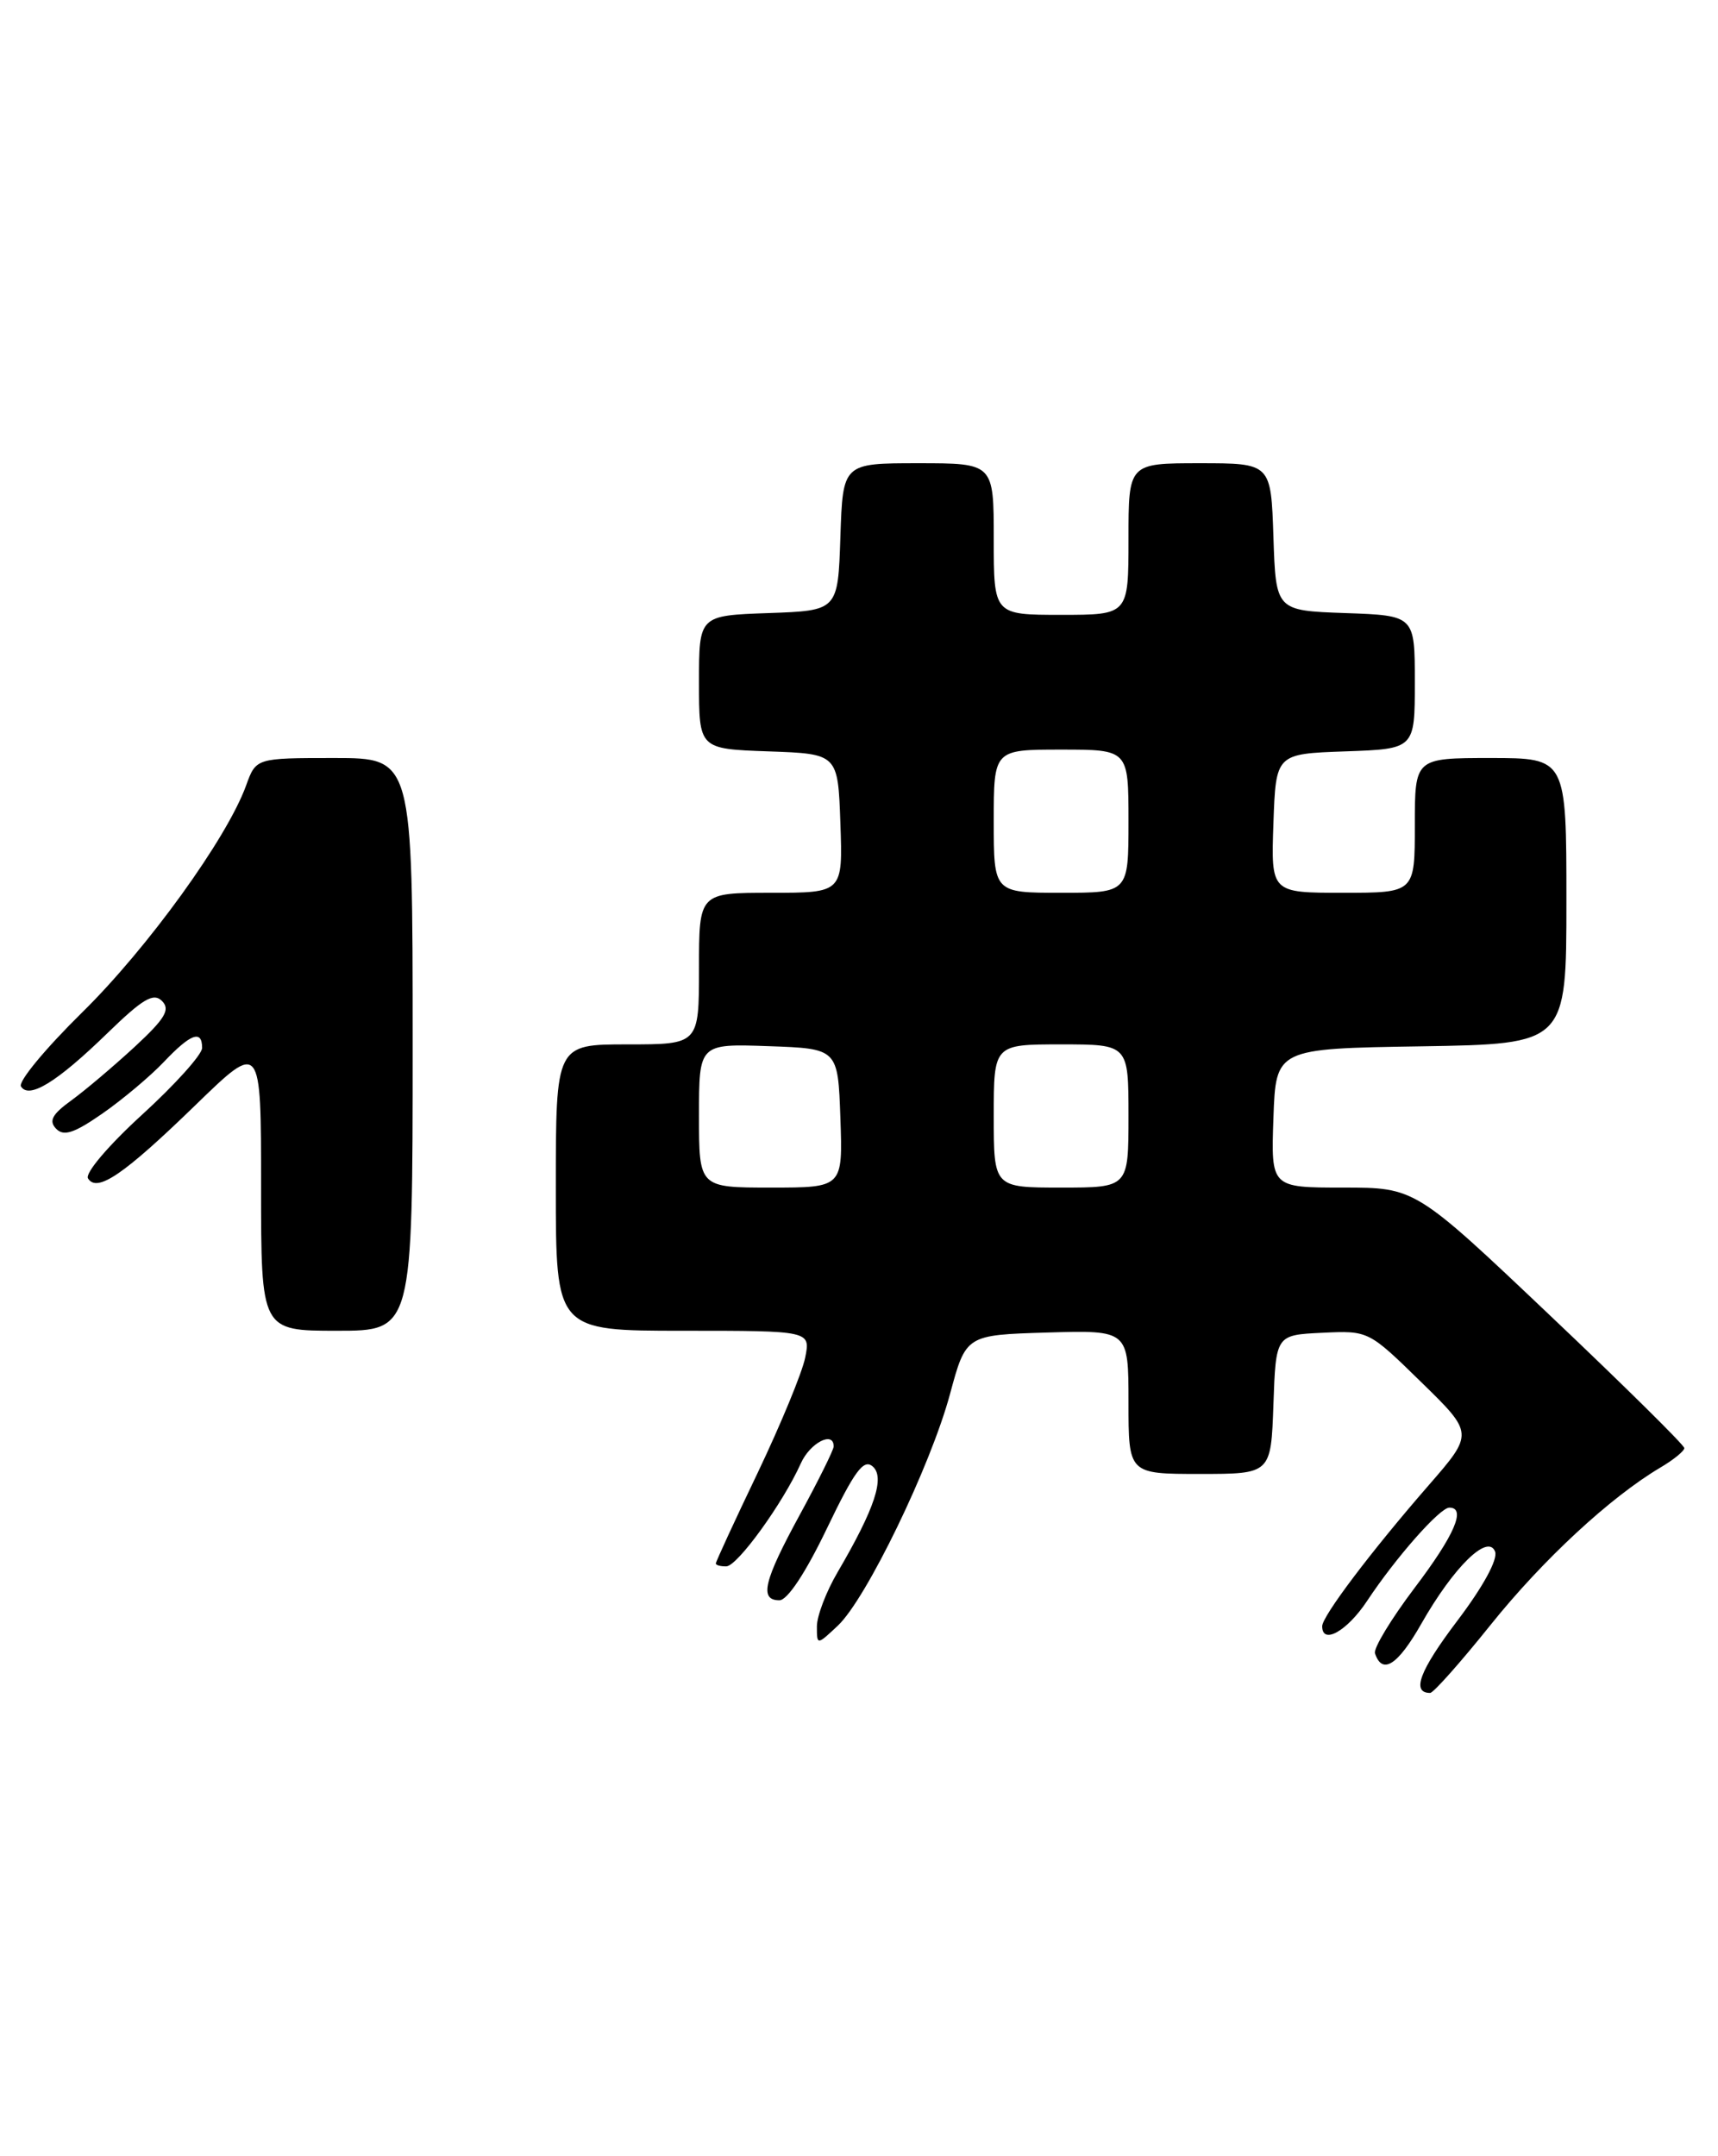 <?xml version="1.0" encoding="UTF-8" standalone="no"?>
<!DOCTYPE svg PUBLIC "-//W3C//DTD SVG 1.1//EN" "http://www.w3.org/Graphics/SVG/1.1/DTD/svg11.dtd" >
<svg xmlns="http://www.w3.org/2000/svg" xmlns:xlink="http://www.w3.org/1999/xlink" version="1.1" viewBox="0 0 204 256">
 <g >
 <path fill="currentColor"
d=" M 176.99 192.93 C 183.22 185.16 191.22 177.76 197.16 174.24 C 198.72 173.32 200.00 172.28 200.00 171.93 C 200.00 171.58 192.81 164.48 184.02 156.15 C 168.05 141.00 168.05 141.00 159.48 141.00 C 150.92 141.00 150.92 141.00 151.21 132.75 C 151.50 124.50 151.50 124.50 168.75 124.23 C 186.00 123.95 186.00 123.95 186.00 106.98 C 186.00 90.00 186.00 90.00 177.00 90.00 C 168.00 90.00 168.00 90.00 168.00 98.00 C 168.00 106.00 168.00 106.00 159.46 106.00 C 150.92 106.00 150.92 106.00 151.21 97.75 C 151.50 89.50 151.50 89.50 159.75 89.21 C 168.00 88.92 168.00 88.92 168.00 81.00 C 168.00 73.08 168.00 73.08 159.75 72.79 C 151.50 72.50 151.50 72.50 151.21 63.75 C 150.92 55.00 150.92 55.00 142.46 55.00 C 134.00 55.00 134.00 55.00 134.00 64.00 C 134.00 73.00 134.00 73.00 126.00 73.00 C 118.00 73.00 118.00 73.00 118.00 64.00 C 118.00 55.00 118.00 55.00 109.04 55.00 C 100.08 55.00 100.08 55.00 99.79 63.75 C 99.50 72.50 99.50 72.50 91.25 72.79 C 83.00 73.08 83.00 73.08 83.00 81.00 C 83.00 88.92 83.00 88.92 91.25 89.21 C 99.50 89.50 99.50 89.50 99.79 97.75 C 100.08 106.00 100.08 106.00 91.54 106.00 C 83.00 106.00 83.00 106.00 83.00 115.00 C 83.00 124.00 83.00 124.00 74.50 124.00 C 66.00 124.00 66.00 124.00 66.00 141.00 C 66.00 158.00 66.00 158.00 81.12 158.00 C 96.25 158.00 96.25 158.00 95.61 161.19 C 95.26 162.94 92.73 169.07 89.99 174.82 C 87.24 180.56 85.00 185.42 85.00 185.63 C 85.00 185.83 85.56 185.99 86.25 185.97 C 87.56 185.95 92.98 178.45 95.09 173.75 C 96.19 171.29 99.02 169.84 98.99 171.75 C 98.98 172.16 97.18 175.79 94.99 179.81 C 90.68 187.71 90.13 190.00 92.55 190.00 C 93.50 190.00 95.66 186.74 98.18 181.49 C 101.44 174.70 102.53 173.20 103.60 174.09 C 105.13 175.35 103.89 179.10 99.45 186.68 C 98.10 188.98 97.00 191.87 97.00 193.10 C 97.00 195.35 97.00 195.35 99.49 193.01 C 102.86 189.84 110.50 174.07 112.81 165.50 C 114.70 158.50 114.70 158.50 124.35 158.21 C 134.00 157.93 134.00 157.93 134.00 166.46 C 134.00 175.00 134.00 175.00 142.46 175.00 C 150.92 175.00 150.92 175.00 151.21 166.75 C 151.50 158.50 151.50 158.50 157.00 158.24 C 162.50 157.98 162.50 157.98 168.75 164.09 C 175.00 170.19 175.00 170.19 169.64 176.35 C 162.82 184.18 157.00 191.89 157.00 193.08 C 157.00 195.33 159.96 193.66 162.33 190.08 C 165.73 184.94 170.97 179.00 172.10 179.00 C 174.13 179.00 172.72 182.27 167.95 188.56 C 165.18 192.23 163.07 195.71 163.27 196.30 C 164.13 198.89 165.97 197.72 168.77 192.79 C 172.61 186.04 176.69 182.04 177.53 184.22 C 177.88 185.14 176.11 188.39 173.04 192.44 C 168.55 198.37 167.57 201.00 169.82 201.00 C 170.21 201.00 173.43 197.37 176.99 192.93 Z  M 49.00 124.00 C 49.00 90.00 49.00 90.00 39.70 90.00 C 30.40 90.00 30.40 90.00 29.22 93.27 C 26.95 99.53 17.54 112.56 9.73 120.23 C 5.40 124.49 2.14 128.42 2.49 128.99 C 3.44 130.53 6.76 128.49 12.74 122.68 C 16.97 118.57 18.23 117.83 19.24 118.85 C 20.25 119.87 19.61 120.94 15.97 124.31 C 13.47 126.61 10.10 129.47 8.47 130.65 C 6.19 132.30 5.77 133.08 6.66 134.01 C 7.56 134.95 8.79 134.55 12.16 132.21 C 14.55 130.55 17.82 127.80 19.44 126.10 C 22.64 122.72 24.00 122.22 24.00 124.42 C 24.00 125.20 20.80 128.76 16.89 132.33 C 12.88 135.99 10.07 139.30 10.45 139.91 C 11.52 141.64 14.69 139.48 23.25 131.17 C 31.00 123.65 31.00 123.65 31.00 140.83 C 31.00 158.00 31.00 158.00 40.00 158.00 C 49.00 158.00 49.00 158.00 49.00 124.00 Z  M 83.00 132.46 C 83.00 123.92 83.00 123.92 91.25 124.21 C 99.50 124.50 99.50 124.50 99.79 132.75 C 100.08 141.00 100.08 141.00 91.54 141.00 C 83.00 141.00 83.00 141.00 83.00 132.46 Z  M 118.00 132.50 C 118.00 124.00 118.00 124.00 126.00 124.00 C 134.00 124.00 134.00 124.00 134.00 132.50 C 134.00 141.00 134.00 141.00 126.00 141.00 C 118.00 141.00 118.00 141.00 118.00 132.50 Z  M 118.00 97.50 C 118.00 89.00 118.00 89.00 126.00 89.00 C 134.00 89.00 134.00 89.00 134.00 97.50 C 134.00 106.00 134.00 106.00 126.00 106.00 C 118.00 106.00 118.00 106.00 118.00 97.50 Z "/>
</g>
</svg>